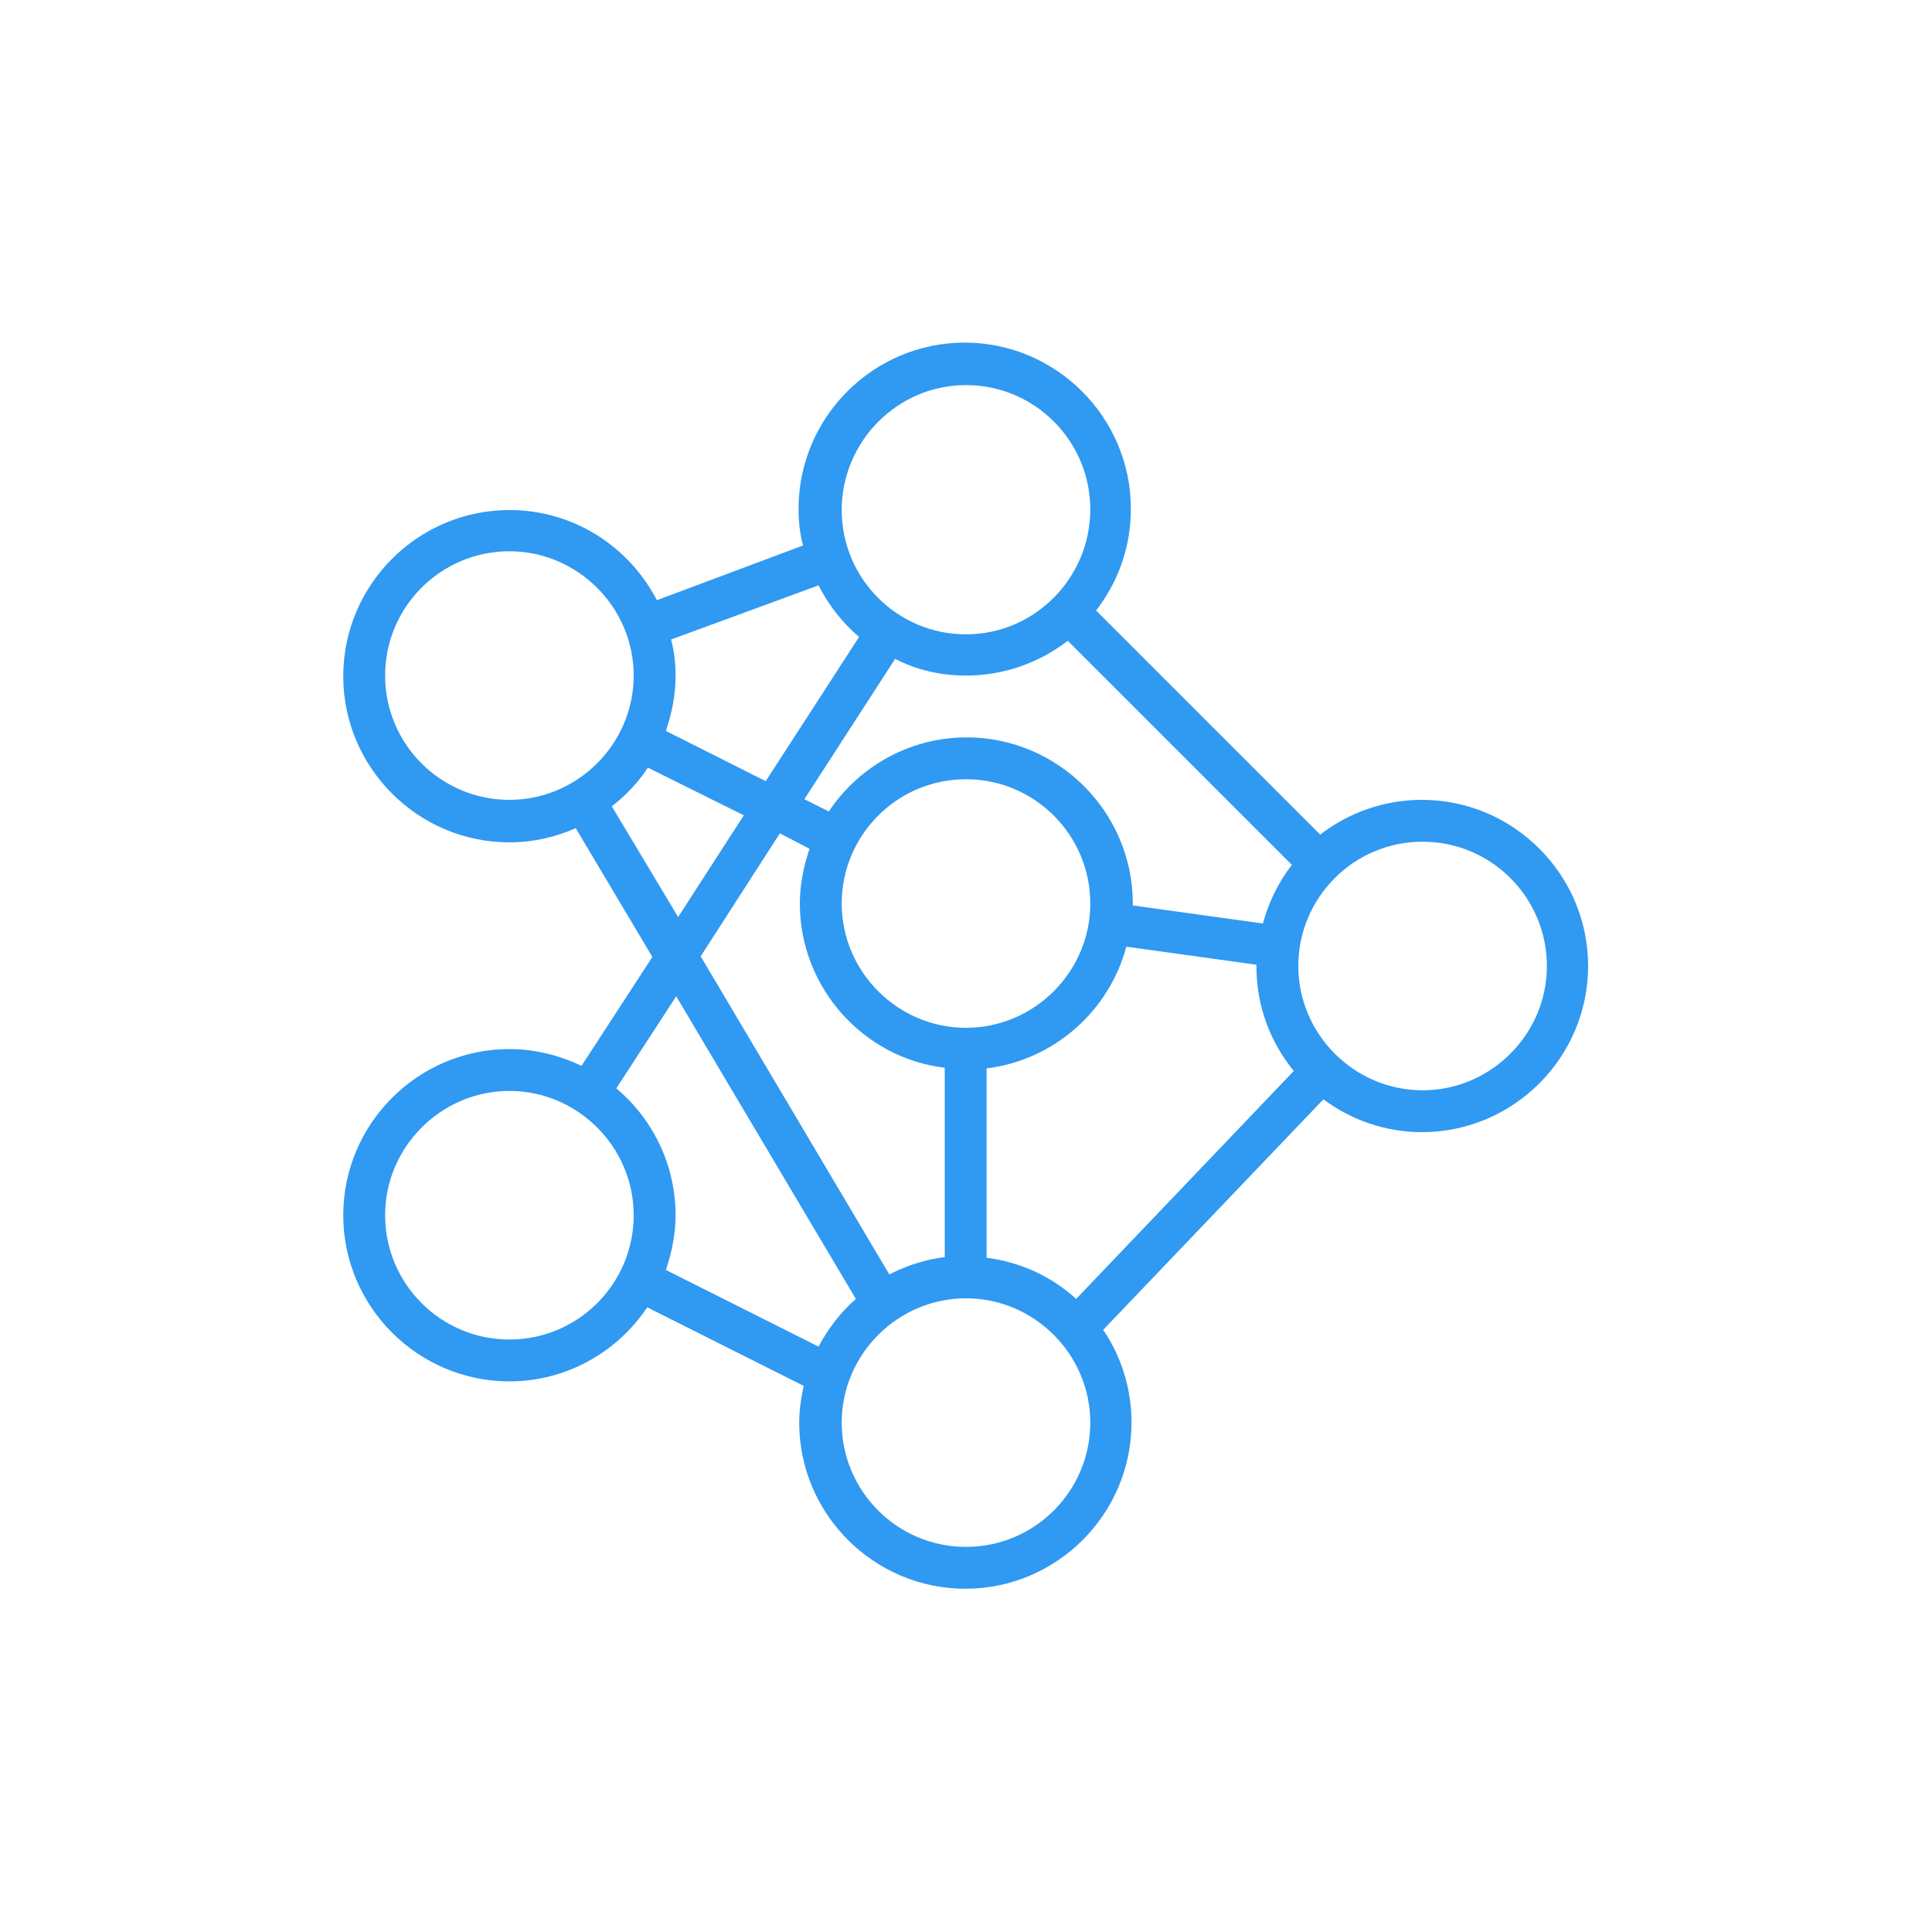 <?xml version="1.0" encoding="utf-8"?>
<!-- Generator: Adobe Illustrator 24.0.2, SVG Export Plug-In . SVG Version: 6.00 Build 0)  -->
<svg version="1.1" id="Layer_1" xmlns="http://www.w3.org/2000/svg" xmlns:xlink="http://www.w3.org/1999/xlink" x="0px" y="0px"
	 viewBox="0 0 30 30" style="enable-background:new 0 0 30 30;" xml:space="preserve">
<style type="text/css">
	.st0{opacity:0;fill:#FFFFFF;}
	.st1{fill:#3099f1;}
</style>
<g>
	<rect class="st0" width="30" height="30"/>
	<path class="st1" d="M9.03,16.55c-0.34-0.16-0.72-0.26-1.12-0.26c-1.42,0-2.58,1.16-2.58,2.58c0,1.42,1.16,2.58,2.58,2.58
		c0.89,0,1.68-0.46,2.14-1.15l2.43,1.22c-0.04,0.18-0.07,0.37-0.07,0.57c0,1.42,1.16,2.58,2.58,2.58s2.58-1.16,2.58-2.58
		c0-0.53-0.16-1.03-0.44-1.44l3.42-3.58c0.43,0.32,0.96,0.51,1.53,0.51c1.42,0,2.58-1.16,2.58-2.58s-1.16-2.58-2.58-2.58
		c-0.59,0-1.14,0.2-1.58,0.54l-3.48-3.48c0.34-0.44,0.54-0.98,0.54-1.58c0-1.42-1.16-2.58-2.58-2.58s-2.58,1.16-2.58,2.58
		c0,0.2,0.02,0.39,0.07,0.57L10.2,9.32c-0.43-0.83-1.29-1.4-2.29-1.4c-1.42,0-2.58,1.16-2.58,2.58s1.16,2.58,2.58,2.58
		c0.37,0,0.71-0.08,1.03-0.22l1.19,2L9.03,16.55z M7.91,20.8c-1.07,0-1.93-0.87-1.93-1.93s0.87-1.93,1.93-1.93s1.93,0.87,1.93,1.93
		S8.98,20.8,7.91,20.8z M10.34,19.72c0.09-0.27,0.15-0.55,0.15-0.85c0-0.79-0.36-1.5-0.92-1.97l0.93-1.43l2.79,4.7
		c-0.24,0.21-0.43,0.46-0.58,0.74L10.34,19.72z M15,10.49c0.59,0,1.14-0.2,1.58-0.54l3.48,3.48c-0.21,0.27-0.36,0.58-0.45,0.91
		l-2.02-0.28c0-0.01,0-0.02,0-0.03c0-1.42-1.16-2.58-2.58-2.58c-0.89,0-1.68,0.46-2.14,1.15l-0.38-0.19l1.41-2.18
		C14.22,10.4,14.6,10.49,15,10.49L15,10.49z M15.32,19.53v-2.94c1.05-0.13,1.9-0.89,2.17-1.89l2.02,0.28c0,0.01,0,0.02,0,0.03
		c0,0.62,0.22,1.18,0.58,1.62l-3.38,3.54C16.33,19.82,15.85,19.6,15.32,19.53z M15,12.1c1.07,0,1.93,0.87,1.93,1.93
		s-0.87,1.93-1.93,1.93s-1.93-0.87-1.93-1.93S13.93,12.1,15,12.1z M12.57,13.18c-0.09,0.27-0.15,0.55-0.15,0.85
		c0,1.31,0.99,2.4,2.25,2.55v2.94c-0.31,0.04-0.59,0.13-0.86,0.27l-2.93-4.94l1.23-1.91L12.57,13.18z M15,24.02
		c-1.07,0-1.93-0.87-1.93-1.93s0.87-1.93,1.93-1.93s1.93,0.87,1.93,1.93S16.07,24.02,15,24.02z M22.09,13.07
		c1.07,0,1.93,0.87,1.93,1.93s-0.87,1.93-1.93,1.93s-1.93-0.87-1.93-1.93S21.02,13.07,22.09,13.07z M15,5.98
		c1.07,0,1.93,0.87,1.93,1.93S16.07,9.85,15,9.85s-1.93-0.87-1.93-1.93S13.93,5.98,15,5.98z M12.71,9.09
		c0.16,0.31,0.37,0.58,0.63,0.8l-1.45,2.24l-1.55-0.78c0.09-0.27,0.15-0.55,0.15-0.85c0-0.2-0.02-0.39-0.07-0.57L12.71,9.09z
		 M5.98,10.49c0-1.07,0.87-1.93,1.93-1.93s1.93,0.87,1.93,1.93s-0.87,1.93-1.93,1.93S5.98,11.56,5.98,10.49z M9.5,12.52
		c0.22-0.17,0.41-0.37,0.56-0.6l1.49,0.74l-1.02,1.58L9.5,12.52z"/>
</g>
</svg>
